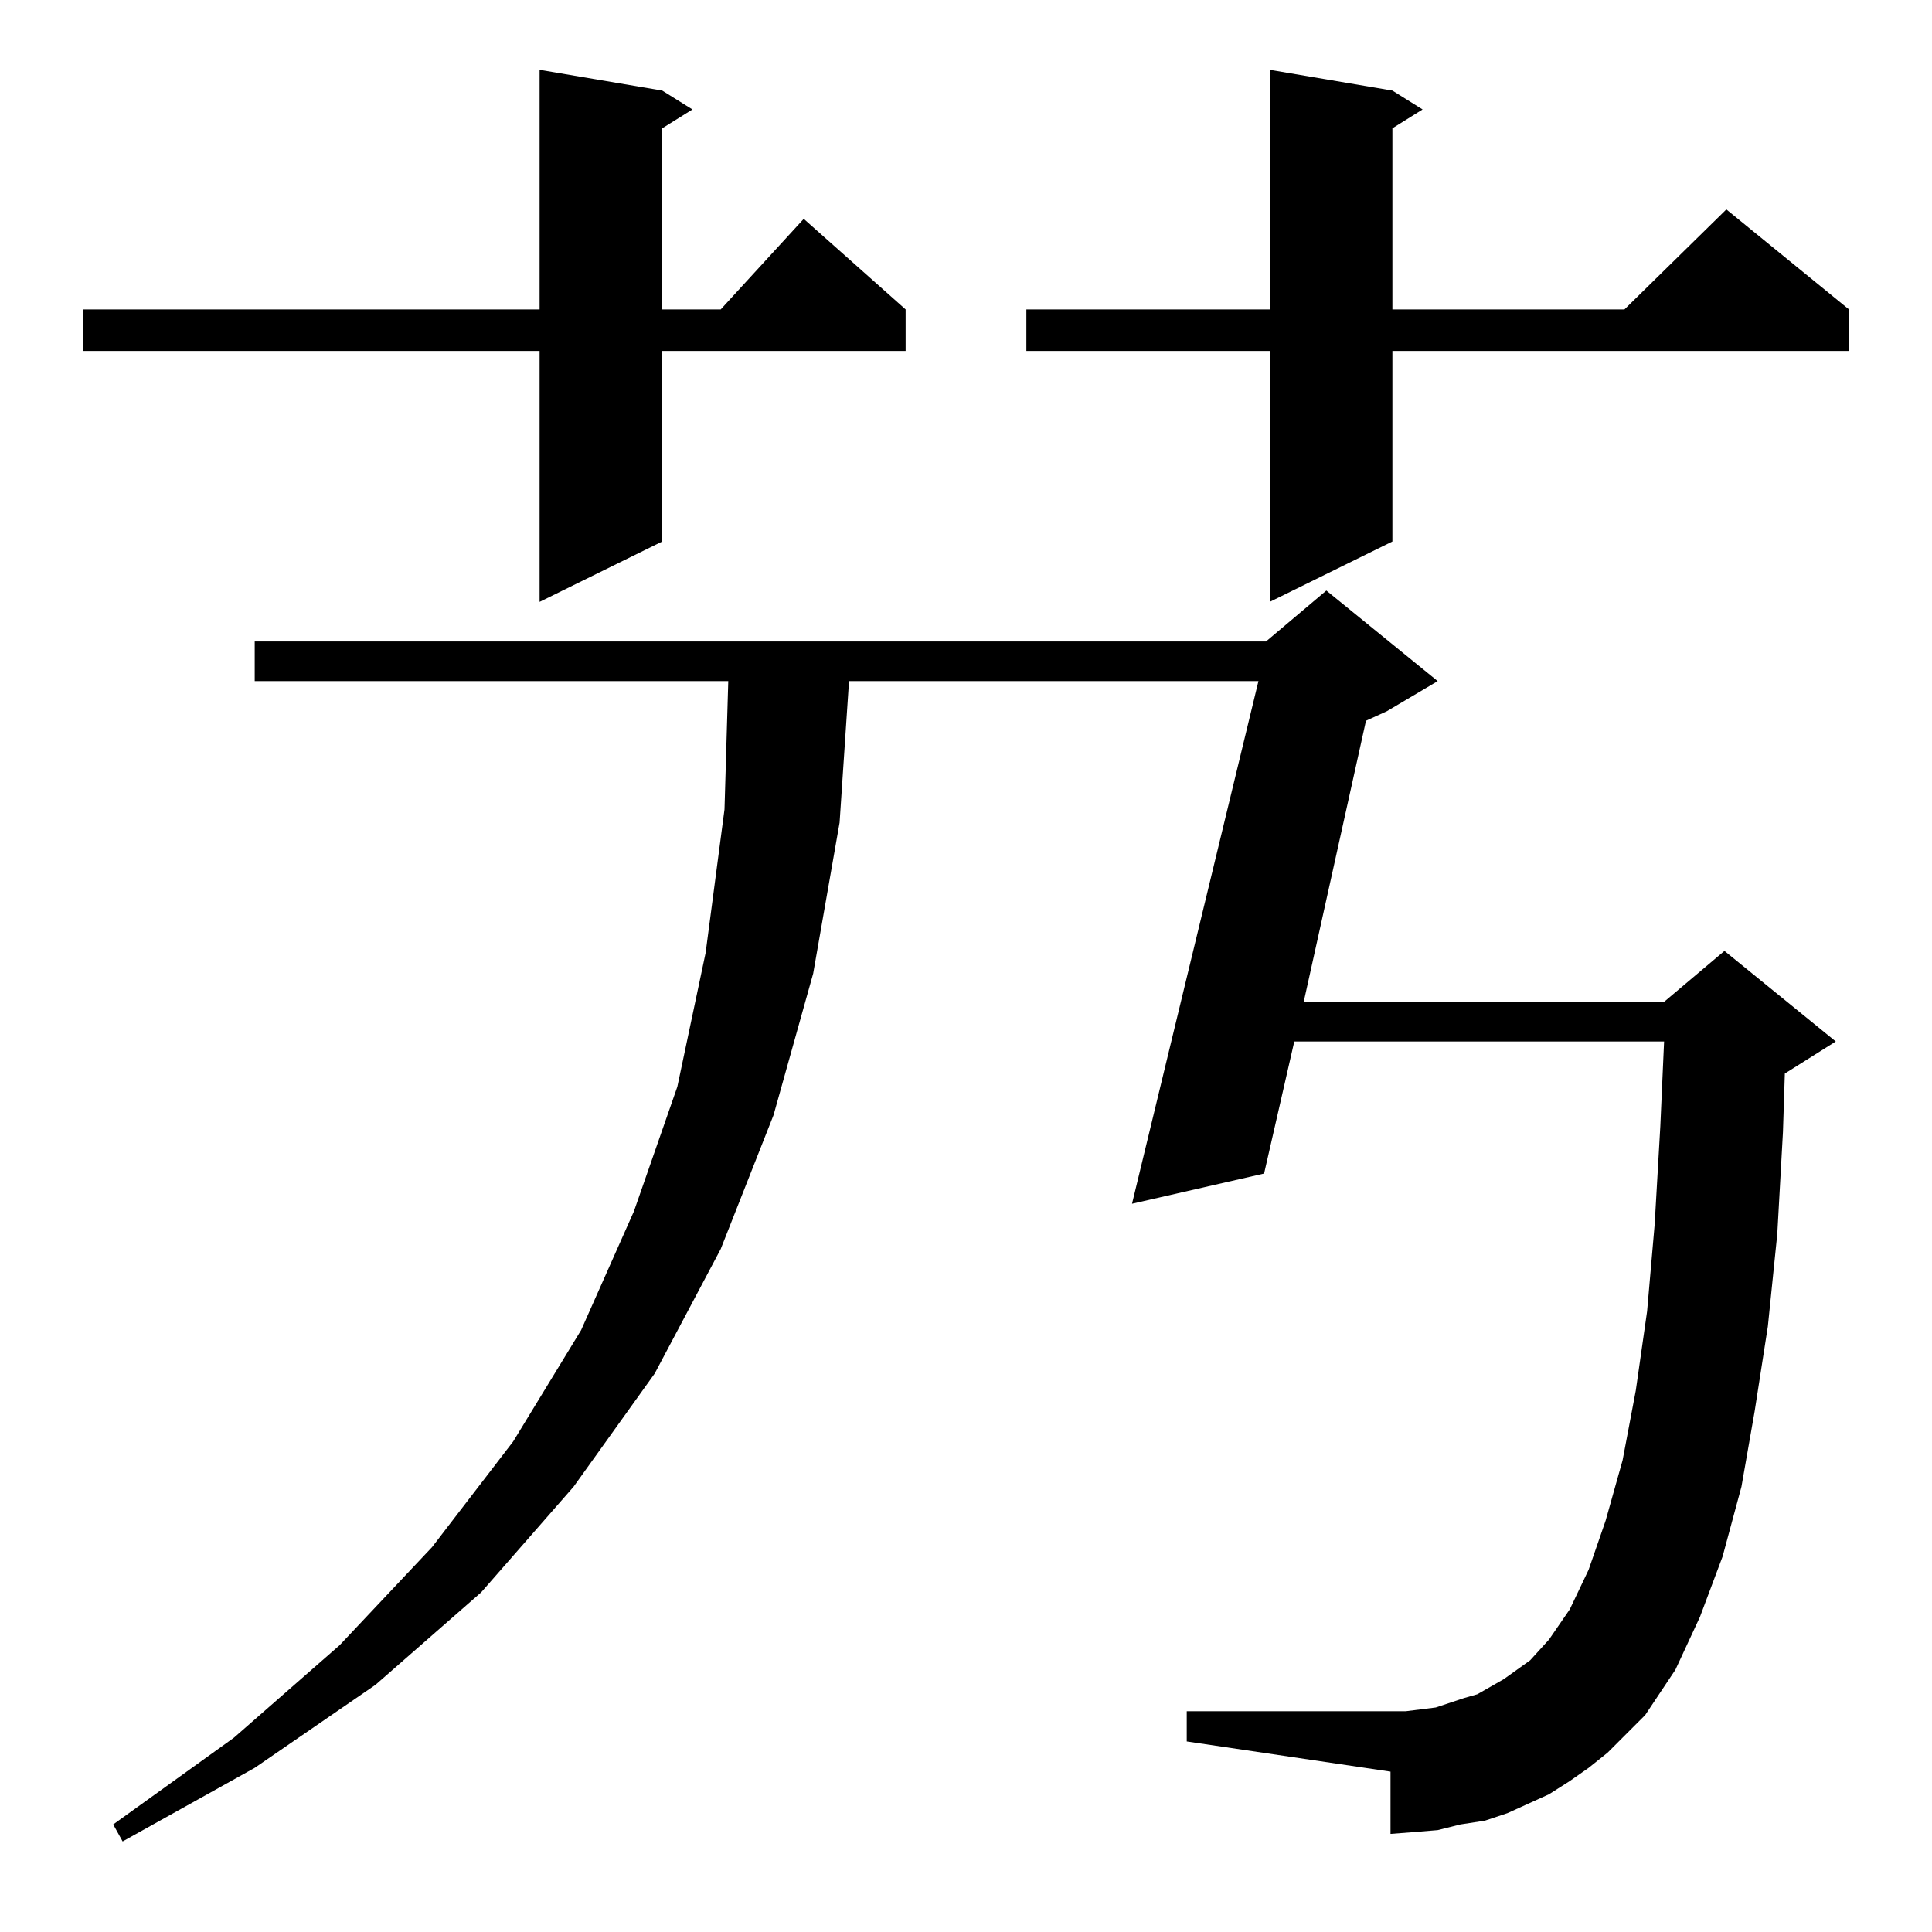 <?xml version="1.0" standalone="no"?>
<!DOCTYPE svg PUBLIC "-//W3C//DTD SVG 1.1//EN" "http://www.w3.org/Graphics/SVG/1.1/DTD/svg11.dtd" >
<svg xmlns="http://www.w3.org/2000/svg" xmlns:xlink="http://www.w3.org/1999/xlink" version="1.1" viewBox="0 -144 1024 1024">
  <g transform="matrix(1 0 0 -1 0 880)">
   <path fill="currentColor"
d="M832 80l-11 -7l-11 -5l-11 -5l-12 -4l-13 -2l-12 -3l-12 -1l-13 -1v33l-108 16v16h108h8l16 2l15 5l7 2l14 8l7 5l7 5l10 11l11 16l10 21l9 26l9 32l7 37l6 42l4 46l3 52l2 45h-196l-16 -70l-70 -16l67 277h-217l-5 -75l-14 -80l-21 -75l-28 -71l-35 -66l-43 -60l-49 -56
l-56 -49l-64 -44l-70 -39l-5 9l64 46l56 49l49 52l43 56l36 59l28 63l23 66l15 71l10 76l2 68h-251v21h536l32 27l59 -48l-27 -16l-11 -5l-33 -149h191l32 27l59 -48l-27 -17l-1 -31l-3 -54l-5 -49l-7 -45l-7 -40l-10 -37l-12 -32l-13 -28l-16 -24l-20 -20l-10 -8zM738 976
l16 -10l-16 -10v-96h123l54 53l65 -53v-22h-242v-101l-65 -32v133h-129v22h129v127zM351 976l16 -10l-16 -10v-96h31l44 48l54 -48v-22h-129v-101l-65 -32v133h-242v22h242v127z" />
  </g>

</svg>
